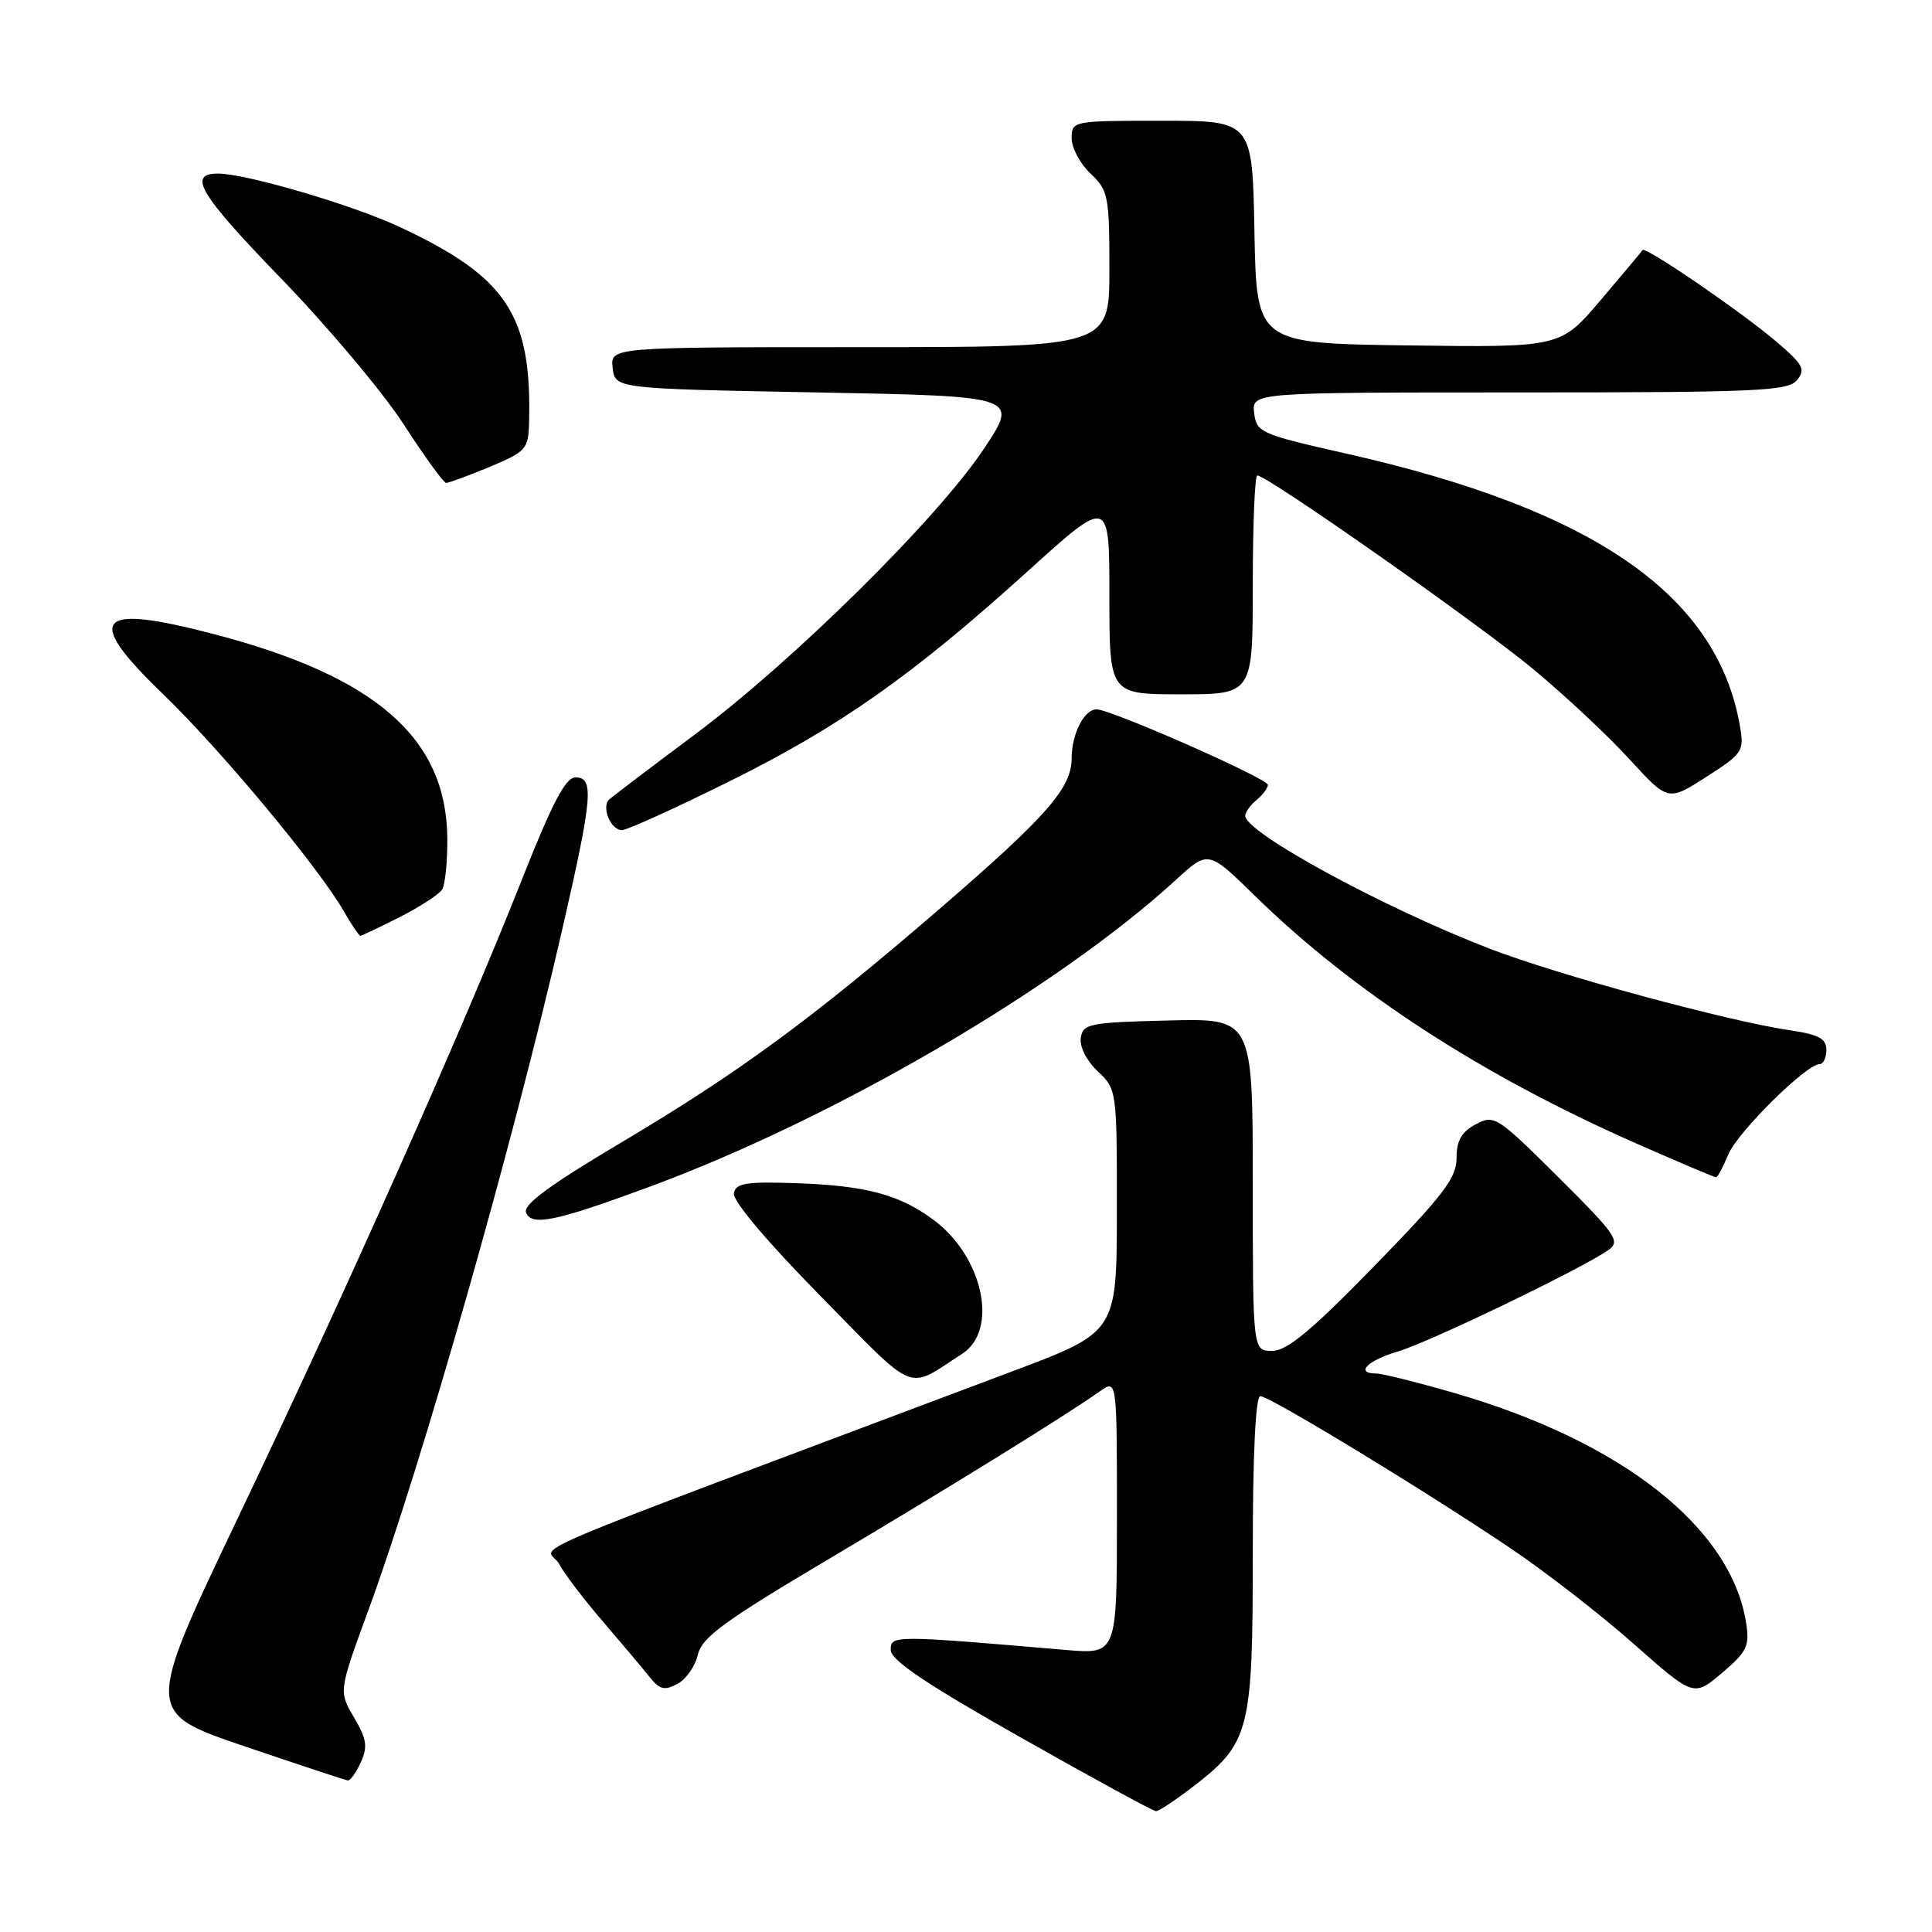 <?xml version="1.0" encoding="UTF-8" standalone="no"?>
<!DOCTYPE svg PUBLIC "-//W3C//DTD SVG 1.1//EN" "http://www.w3.org/Graphics/SVG/1.1/DTD/svg11.dtd" >
<svg xmlns="http://www.w3.org/2000/svg" xmlns:xlink="http://www.w3.org/1999/xlink" version="1.1" viewBox="0 0 256 256">
 <g >
 <path fill="currentColor"
d=" M 158.07 236.75 C 165.61 230.95 166.00 229.41 166.00 205.77 C 166.00 192.62 166.37 185.00 167.00 185.00 C 168.23 185.00 188.46 197.29 200.00 205.05 C 204.68 208.19 212.08 213.93 216.46 217.81 C 224.42 224.85 224.42 224.85 228.17 221.68 C 231.49 218.86 231.85 218.11 231.37 215.05 C 229.40 202.41 214.88 190.98 192.64 184.56 C 187.76 183.15 183.15 182.00 182.39 182.00 C 179.48 182.00 181.18 180.26 185.25 179.07 C 189.42 177.84 209.51 168.15 213.10 165.65 C 214.76 164.48 214.21 163.67 206.50 156.00 C 198.36 147.90 197.99 147.67 195.54 148.98 C 193.65 149.99 193.00 151.14 193.00 153.46 C 193.00 156.08 191.25 158.38 182.07 167.79 C 173.75 176.33 170.53 179.00 168.57 179.00 C 166.00 179.00 166.00 179.00 166.00 156.97 C 166.00 134.93 166.00 134.93 154.75 135.22 C 144.30 135.48 143.48 135.65 143.21 137.54 C 143.04 138.71 144.00 140.59 145.46 141.96 C 147.98 144.33 148.00 144.49 147.99 160.42 C 147.98 176.50 147.98 176.50 134.24 181.67 C 64.19 208.03 72.64 204.44 74.10 207.25 C 74.74 208.49 77.35 211.91 79.89 214.86 C 82.42 217.81 85.22 221.13 86.09 222.23 C 87.40 223.88 88.06 224.04 89.76 223.13 C 90.90 222.52 92.12 220.78 92.47 219.26 C 92.99 216.97 95.91 214.83 109.80 206.59 C 126.04 196.95 141.18 187.58 145.75 184.35 C 148.00 182.76 148.00 182.76 148.00 200.98 C 148.00 219.20 148.00 219.20 141.25 218.63 C 118.27 216.66 118.00 216.66 118.03 218.65 C 118.05 219.99 122.77 223.17 135.28 230.24 C 144.75 235.60 152.80 239.98 153.17 239.99 C 153.54 240.00 155.75 238.54 158.07 236.75 Z  M 47.81 233.51 C 48.75 231.46 48.59 230.42 46.91 227.57 C 44.87 224.11 44.87 224.11 48.83 213.31 C 55.89 194.05 67.97 151.62 74.49 123.20 C 78.53 105.60 78.75 103.00 76.25 103.01 C 74.93 103.01 73.16 106.42 69.07 116.76 C 61.44 136.09 45.89 171.03 31.49 201.20 C 19.23 226.91 19.23 226.91 32.36 231.38 C 39.59 233.83 45.77 235.88 46.09 235.92 C 46.41 235.96 47.19 234.88 47.81 233.51 Z  M 127.50 179.38 C 132.34 176.26 130.28 166.55 123.75 161.68 C 119.23 158.30 114.78 157.10 105.53 156.78 C 98.88 156.55 97.51 156.76 97.24 158.11 C 97.04 159.08 101.58 164.47 108.70 171.71 C 121.70 184.93 119.99 184.23 127.50 179.38 Z  M 86.00 157.28 C 110.50 148.24 140.09 130.99 155.80 116.60 C 160.10 112.65 160.10 112.65 166.30 118.72 C 179.35 131.47 196.40 142.53 216.94 151.57 C 222.48 154.01 227.18 156.00 227.38 156.00 C 227.59 156.00 228.32 154.64 229.01 152.97 C 230.24 150.01 239.34 141.00 241.11 141.00 C 241.60 141.00 242.00 140.15 242.00 139.11 C 242.00 137.63 240.99 137.08 237.25 136.53 C 228.81 135.28 206.47 129.21 197.32 125.68 C 183.23 120.23 165.00 110.32 165.00 108.09 C 165.00 107.63 165.68 106.68 166.50 106.00 C 167.32 105.32 168.00 104.42 168.00 104.00 C 168.00 103.16 147.17 93.98 145.29 93.99 C 143.65 94.00 142.00 97.27 142.00 100.47 C 142.00 104.42 138.72 108.16 124.50 120.43 C 107.48 135.11 97.86 142.16 82.10 151.52 C 72.90 156.98 69.30 159.63 69.70 160.65 C 70.41 162.52 73.58 161.86 86.00 157.28 Z  M 52.96 121.52 C 55.66 120.15 58.19 118.51 58.59 117.86 C 58.99 117.21 59.30 114.12 59.27 111.01 C 59.14 97.81 49.81 89.64 28.44 84.05 C 12.66 79.91 11.04 81.79 21.60 91.97 C 29.21 99.30 42.20 114.90 45.56 120.75 C 46.59 122.54 47.57 124.00 47.75 124.00 C 47.92 124.00 50.27 122.88 52.96 121.52 Z  M 96.56 103.58 C 111.32 96.27 120.90 89.51 136.25 75.63 C 147.00 65.90 147.00 65.90 147.00 78.95 C 147.00 92.00 147.00 92.00 156.50 92.00 C 166.00 92.00 166.00 92.00 166.00 77.50 C 166.00 69.53 166.27 63.00 166.60 63.00 C 167.92 63.00 195.97 82.69 203.16 88.66 C 207.37 92.16 213.12 97.53 215.92 100.61 C 221.03 106.19 221.03 106.19 226.10 102.94 C 230.97 99.81 231.14 99.55 230.53 96.09 C 227.47 78.79 211.18 67.52 178.50 60.13 C 166.98 57.53 166.49 57.31 166.18 54.71 C 165.87 52.00 165.87 52.00 201.31 52.00 C 232.79 52.00 236.91 51.82 238.10 50.38 C 239.28 48.96 238.94 48.31 235.47 45.35 C 230.91 41.43 218.01 32.60 217.65 33.14 C 217.52 33.34 215.02 36.32 212.09 39.77 C 206.77 46.04 206.77 46.04 186.63 45.77 C 166.50 45.50 166.50 45.50 166.22 30.75 C 165.95 16.00 165.95 16.00 153.97 16.00 C 142.11 16.00 142.00 16.02 142.00 18.33 C 142.00 19.60 143.13 21.71 144.50 23.00 C 146.85 25.21 147.00 25.95 147.00 35.67 C 147.00 46.00 147.00 46.00 113.93 46.00 C 80.87 46.00 80.87 46.00 81.18 48.75 C 81.50 51.50 81.50 51.50 108.26 52.00 C 135.02 52.50 135.02 52.50 130.35 59.50 C 124.19 68.75 105.09 87.62 92.00 97.38 C 86.22 101.69 81.15 105.54 80.72 105.94 C 79.65 106.93 80.93 110.00 82.41 110.00 C 83.07 110.00 89.44 107.11 96.56 103.58 Z  M 64.87 61.87 C 69.66 59.87 70.01 59.50 70.10 56.12 C 70.50 41.76 67.20 36.73 52.97 30.08 C 46.74 27.16 32.59 23.00 28.90 23.00 C 24.79 23.00 26.42 25.71 37.16 36.81 C 43.40 43.24 50.75 51.99 53.50 56.24 C 56.25 60.50 58.78 63.98 59.12 63.99 C 59.46 63.99 62.04 63.04 64.87 61.87 Z "/>
</g>
</svg>